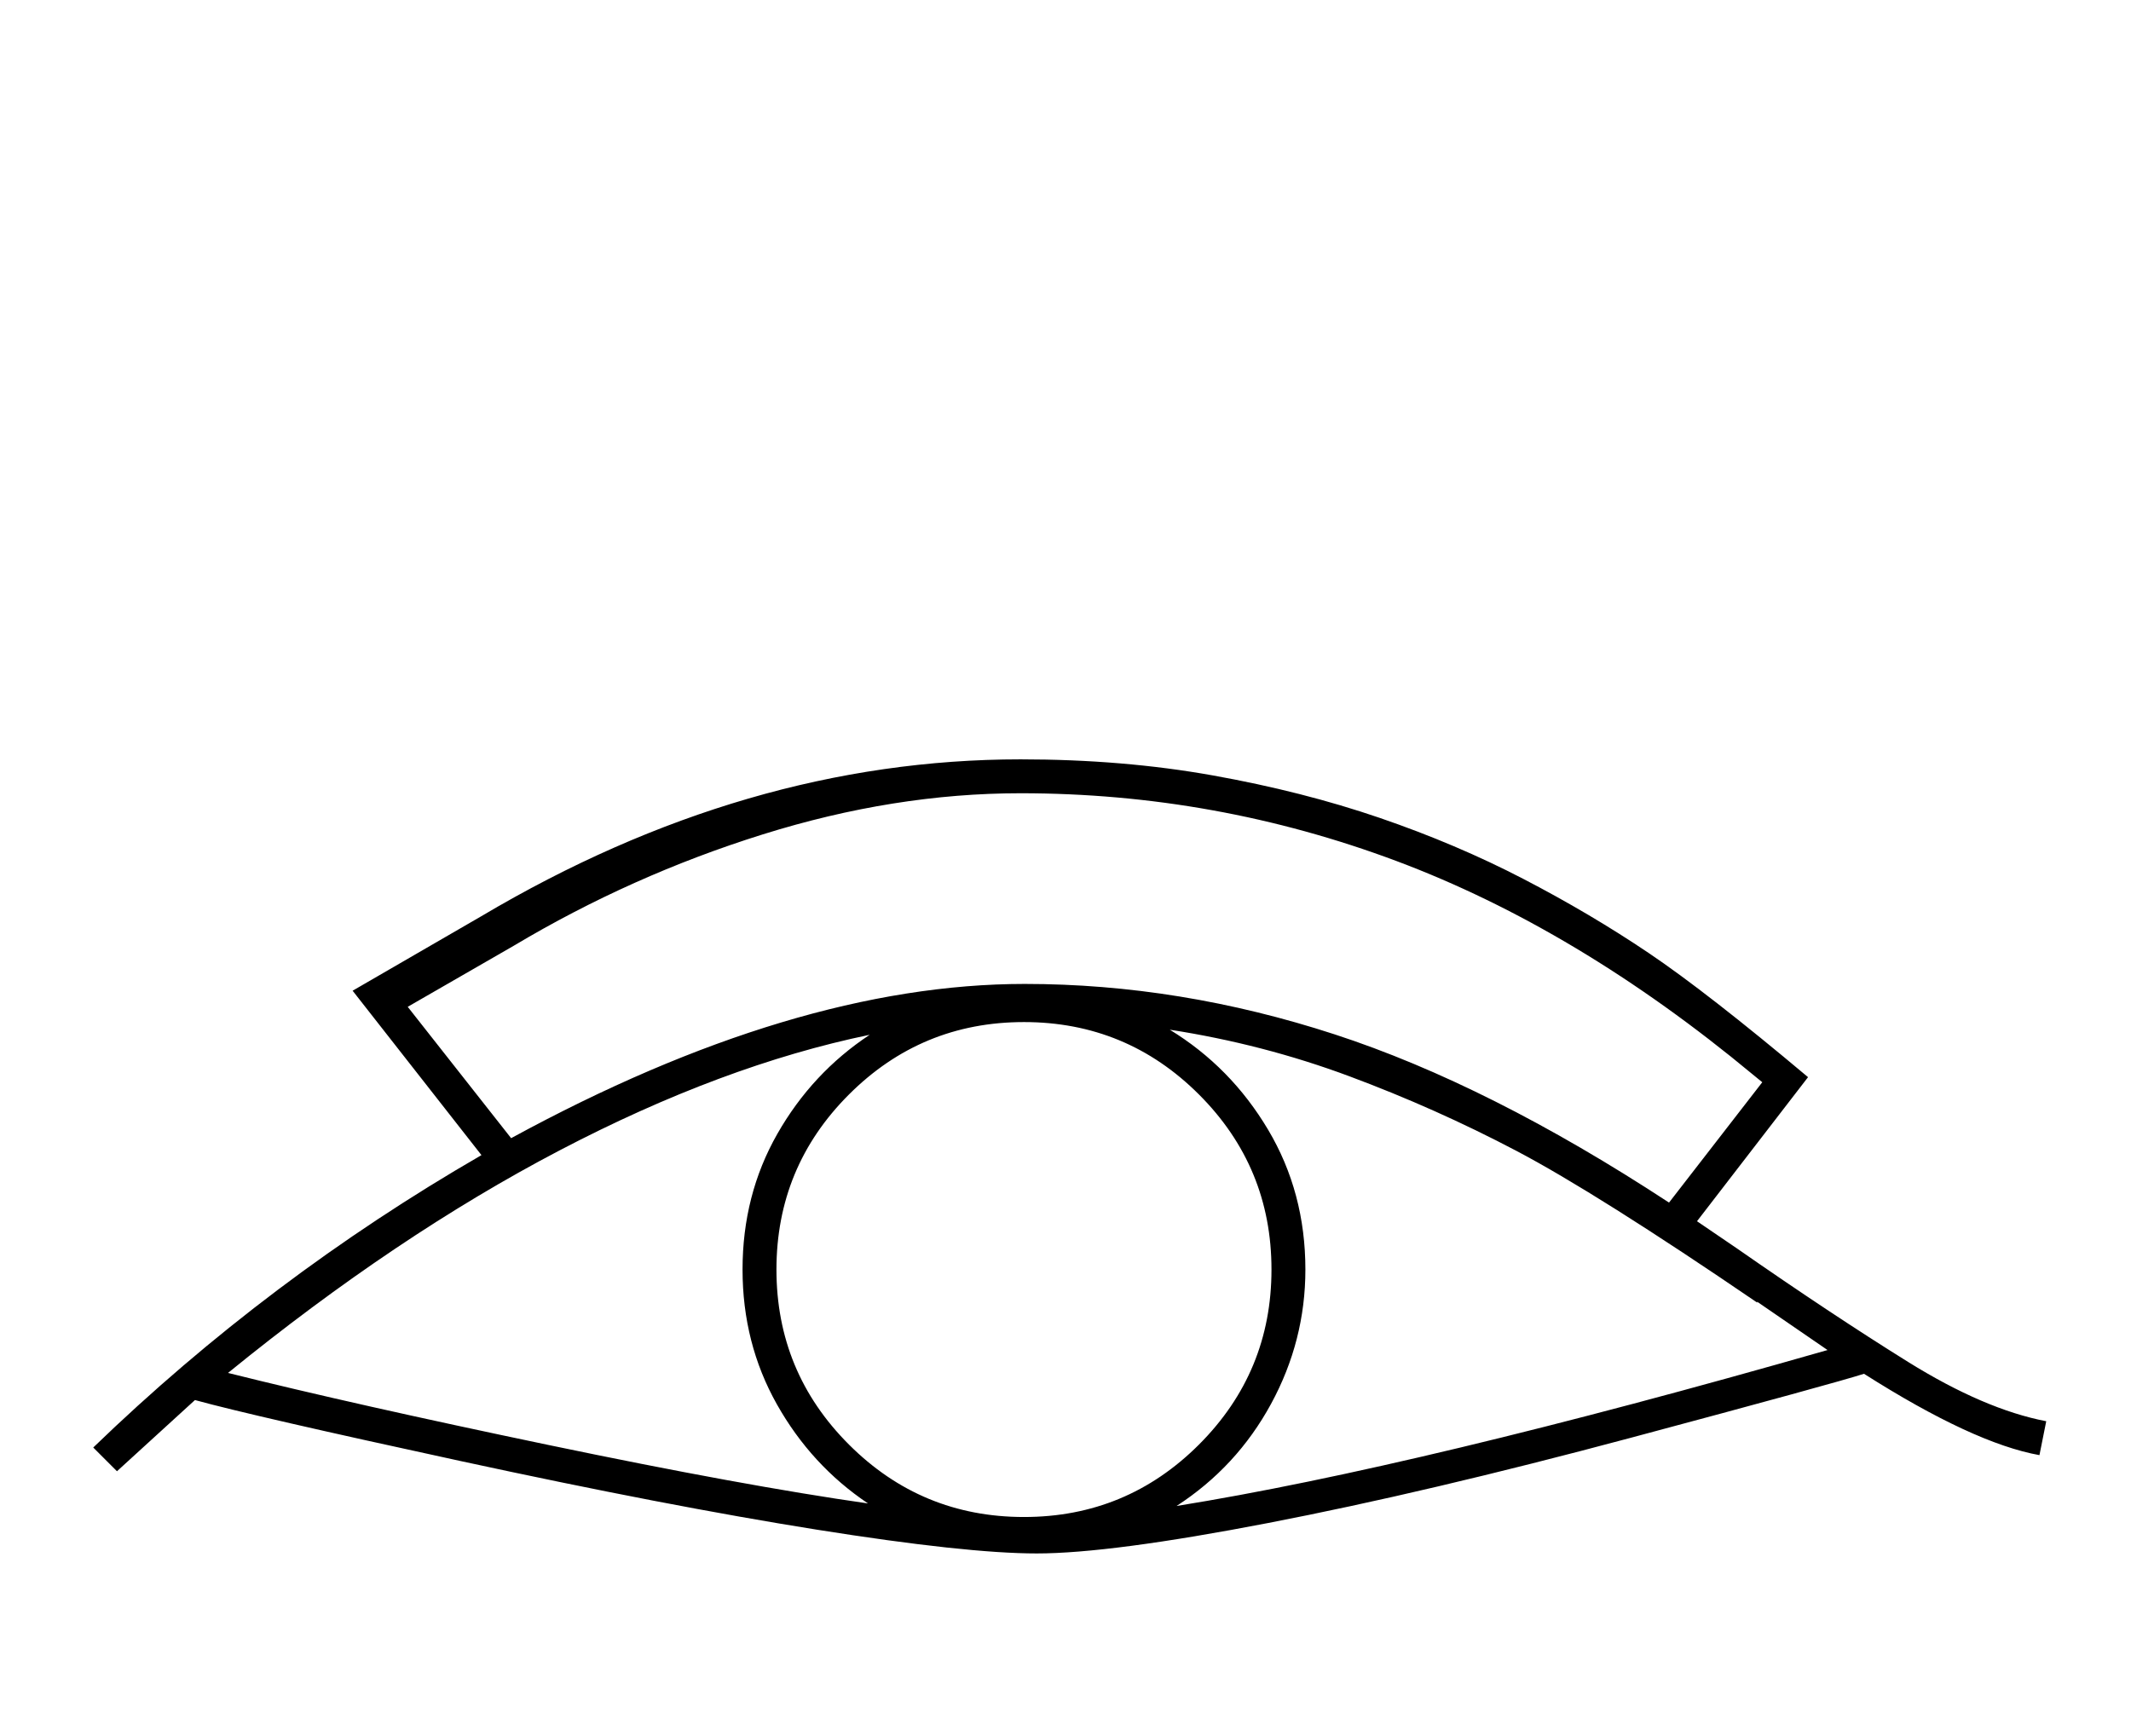 <?xml version="1.0" standalone="no"?>
<!DOCTYPE svg PUBLIC "-//W3C//DTD SVG 1.1//EN" "http://www.w3.org/Graphics/SVG/1.1/DTD/svg11.dtd" >
<svg xmlns="http://www.w3.org/2000/svg" xmlns:xlink="http://www.w3.org/1999/xlink" version="1.1" viewBox="-10 0 2514 2048">
  <g transform="scale(1, -1)"  transform-origin="center">
   <path fill="currentColor"
d="M100 329q207 200 458 345l-152 194l152 88q312 185 636 185q121 0 227 -19t196.5 -50t169.5 -72t148 -87.5t188 -146.5l-131 -170l47 -32q112 -78 202 -134t163 -70l-8 -40q-78 14 -207 96q-34 -11 -275 -75.5t-427.5 -100.5t-273.5 -36q-83 0 -259 28t-420.5 81
t-313.5 72l-92 -84zM1199 876q183 0 365.5 -59.5t394.5 -198.5l110 142l-11 9q-207 172 -420.5 252t-443.5 80q-149 0 -304 -48.5t-294 -131.5l-125 -72l122 -155q334 182 606 182zM906 539q0 -121 85.5 -206.5t206.5 -85.5t206.5 85.5t85.5 206.5t-85.5 206.5t-206.5 85.5
t-206.5 -85.5t-85.5 -206.5zM2063 500q-189 129 -284 179t-197 88t-212 55q72 -44 116 -118t44 -165q0 -84 -40.5 -158.5t-111.5 -120.5q286 46 768 184l-83 57v-1zM866 539q0 88 41 160t109 117q-174 -36 -366 -136.5t-391 -262.5q148 -37 378 -85t377 -69
q-67 45 -107.5 117t-40.5 159z" />
  </g>

</svg>

